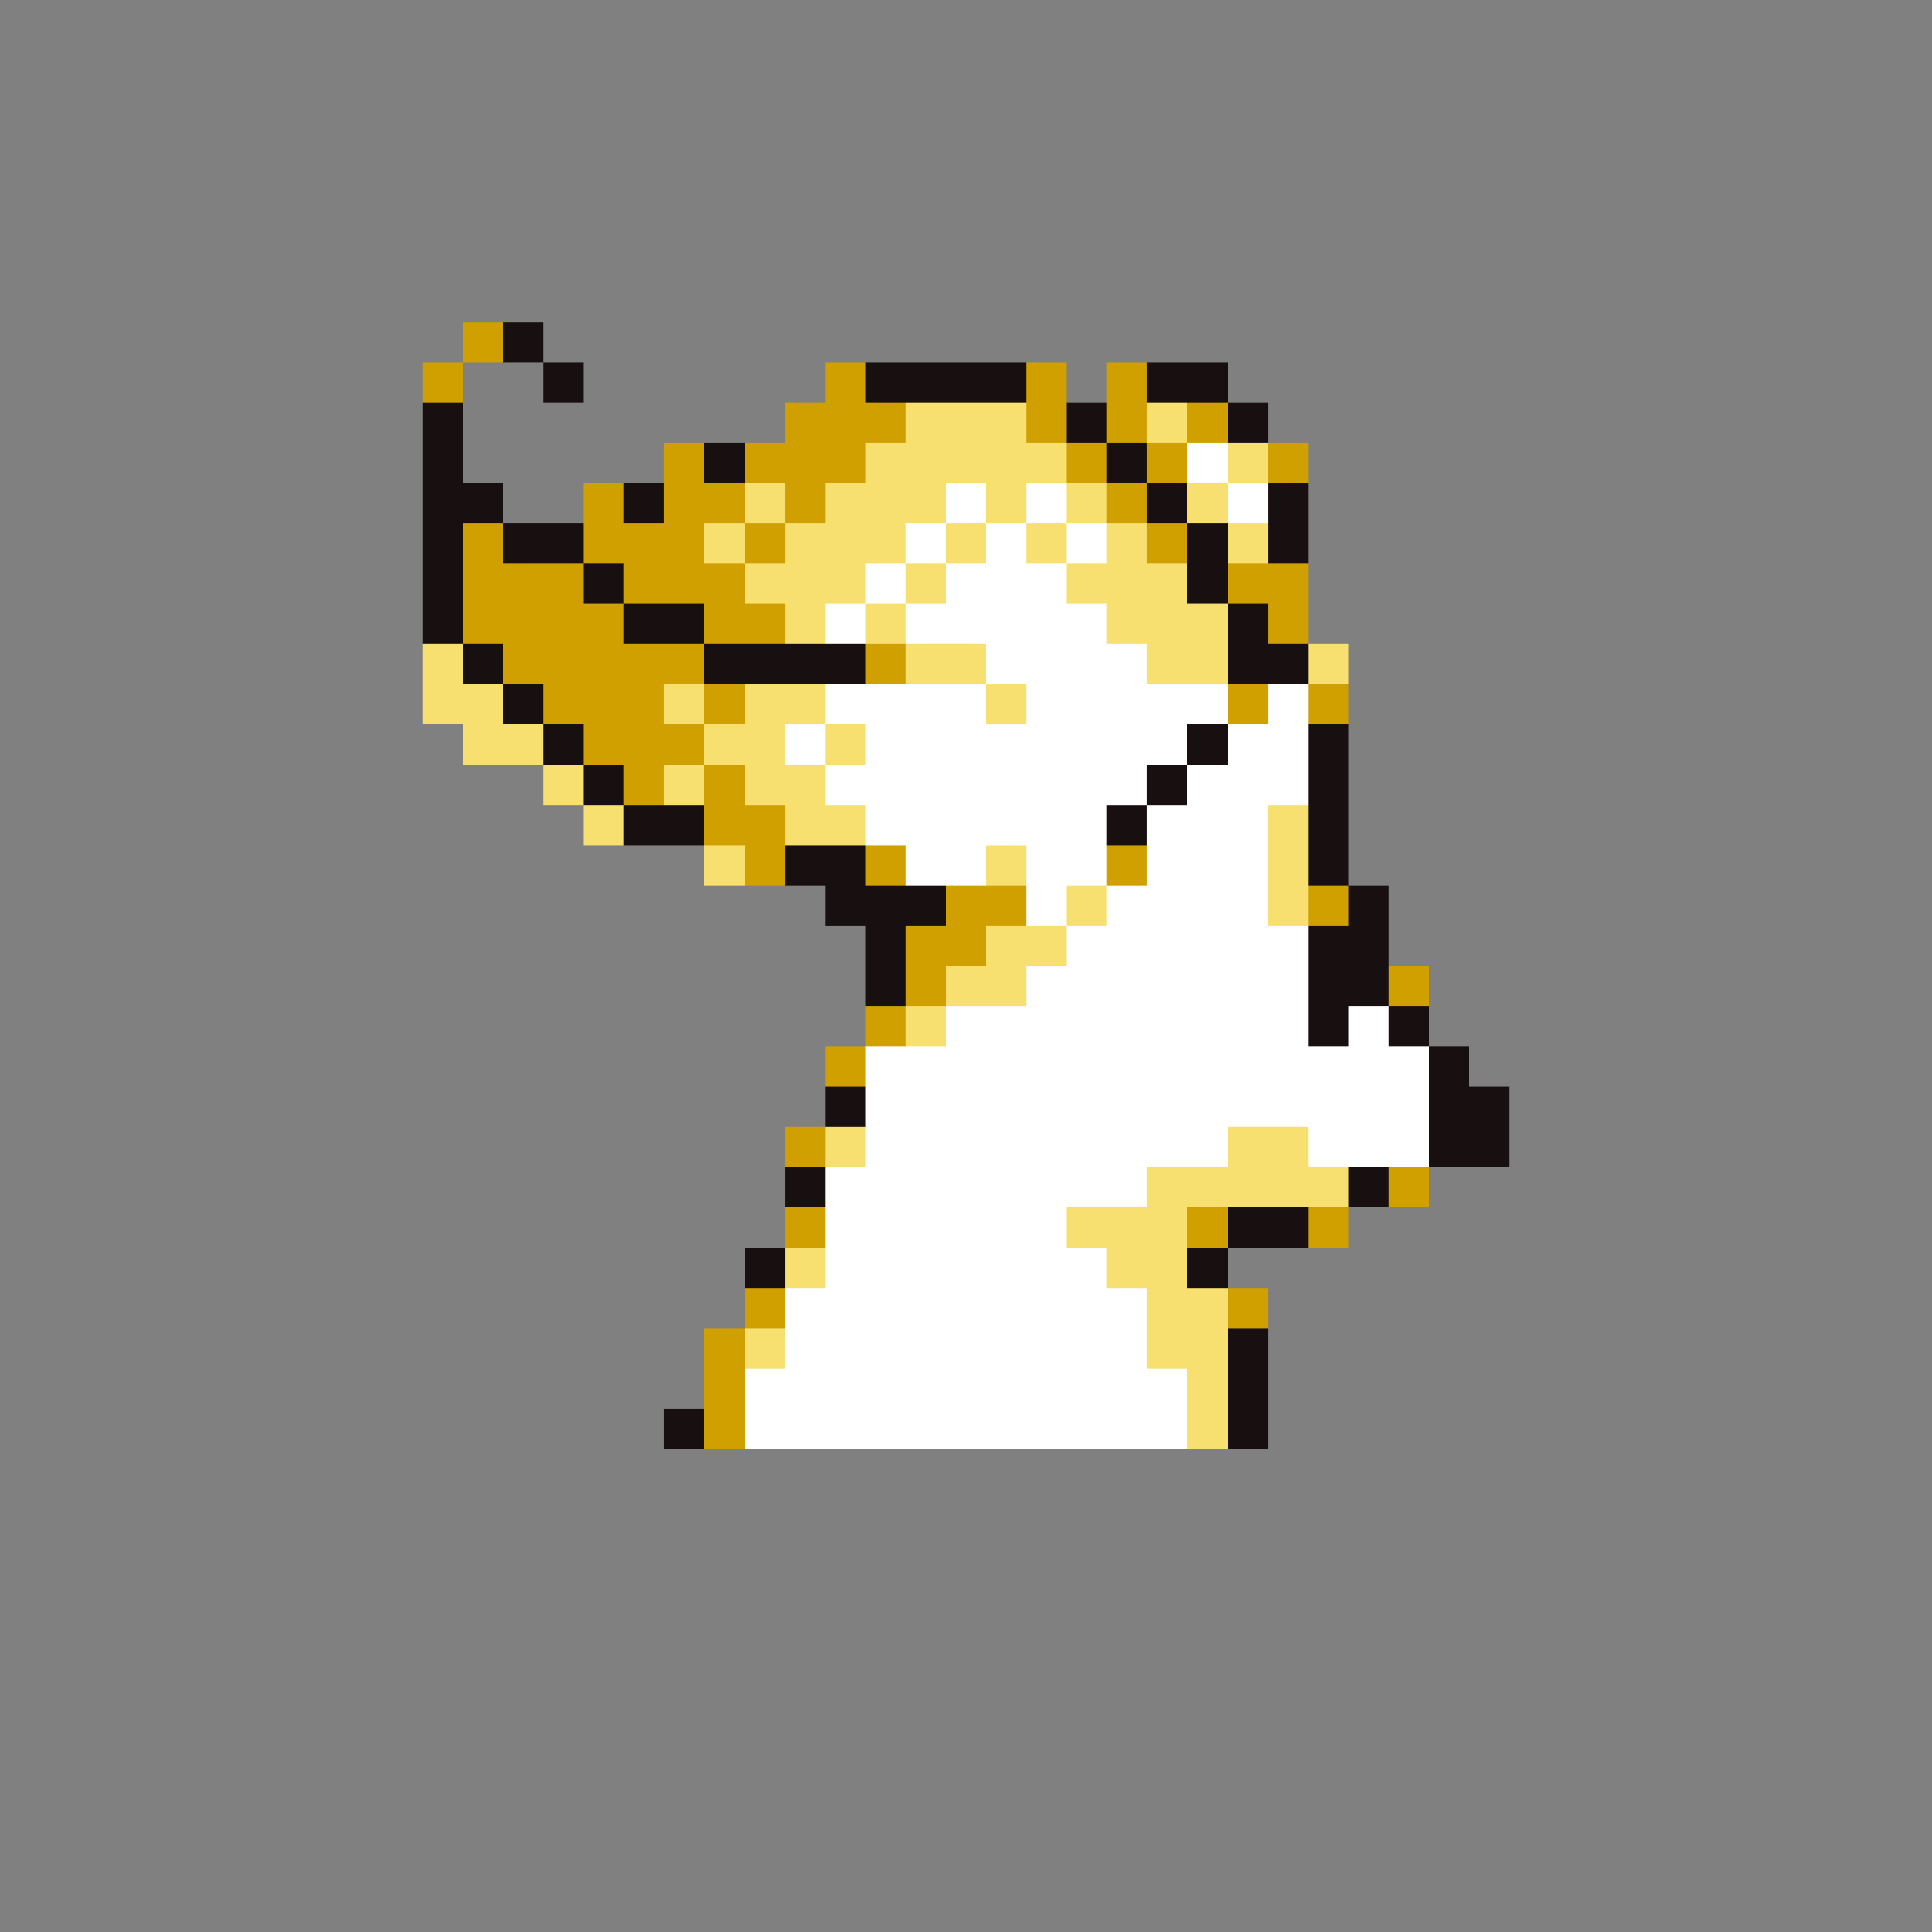 <svg xmlns="http://www.w3.org/2000/svg" viewBox="0 -0.5 96 96" shape-rendering="crispEdges">
<rect x="0" y="-0.5" width="96" height="96" fill="#808080" stroke="none"/>
<path stroke="#d0a000" d="M23 16h2M23 17h2M21 18h2M41 18h2M51 18h2M55 18h2M21 19h2M41 19h2M51 19h2M55 19h2M39 20h6M51 20h2M55 20h2M59 20h2M39 21h6M51 21h2M55 21h2M59 21h2M33 22h2M37 22h6M53 22h2M57 22h2M63 22h2M33 23h2M37 23h6M53 23h2M57 23h2M63 23h2M29 24h2M33 24h4M39 24h2M55 24h2M29 25h2M33 25h4M39 25h2M55 25h2M23 26h2M29 26h6M37 26h2M57 26h2M23 27h2M29 27h6M37 27h2M57 27h2M23 28h6M31 28h6M61 28h4M23 29h6M31 29h6M61 29h4M23 30h8M35 30h4M63 30h2M23 31h8M35 31h4M63 31h2M25 32h10M43 32h2M25 33h10M43 33h2M27 34h6M35 34h2M61 34h2M65 34h2M27 35h6M35 35h2M61 35h2M65 35h2M29 36h6M29 37h6M31 38h2M35 38h2M31 39h2M35 39h2M35 40h4M35 41h4M37 42h2M43 42h2M55 42h2M37 43h2M43 43h2M55 43h2M47 44h4M65 44h2M47 45h4M65 45h2M45 46h4M45 47h4M45 48h2M69 48h2M45 49h2M69 49h2M43 50h2M43 51h2M41 52h2M41 53h2M39 56h2M39 57h2M69 58h2M69 59h2M39 60h2M59 60h2M65 60h2M39 61h2M59 61h2M65 61h2M37 64h2M61 64h2M37 65h2M61 65h2M35 66h2M35 67h2M35 68h2M35 69h2M35 70h2M35 71h2" />
<path stroke="#181010" d="M25 16h2M25 17h2M27 18h2M43 18h8M57 18h4M27 19h2M43 19h8M57 19h4M21 20h2M53 20h2M61 20h2M21 21h2M53 21h2M61 21h2M21 22h2M35 22h2M55 22h2M21 23h2M35 23h2M55 23h2M21 24h4M31 24h2M57 24h2M63 24h2M21 25h4M31 25h2M57 25h2M63 25h2M21 26h2M25 26h4M59 26h2M63 26h2M21 27h2M25 27h4M59 27h2M63 27h2M21 28h2M29 28h2M59 28h2M21 29h2M29 29h2M59 29h2M21 30h2M31 30h4M61 30h2M21 31h2M31 31h4M61 31h2M23 32h2M35 32h8M61 32h4M23 33h2M35 33h8M61 33h4M25 34h2M25 35h2M27 36h2M59 36h2M65 36h2M27 37h2M59 37h2M65 37h2M29 38h2M57 38h2M65 38h2M29 39h2M57 39h2M65 39h2M31 40h4M55 40h2M65 40h2M31 41h4M55 41h2M65 41h2M39 42h4M65 42h2M39 43h4M65 43h2M41 44h6M67 44h2M41 45h6M67 45h2M43 46h2M65 46h4M43 47h2M65 47h4M43 48h2M65 48h4M43 49h2M65 49h4M65 50h2M69 50h2M65 51h2M69 51h2M71 52h2M71 53h2M41 54h2M71 54h4M41 55h2M71 55h4M71 56h4M71 57h4M39 58h2M67 58h2M39 59h2M67 59h2M61 60h4M61 61h4M37 62h2M59 62h2M37 63h2M59 63h2M61 66h2M61 67h2M61 68h2M61 69h2M33 70h2M61 70h2M33 71h2M61 71h2" />
<path stroke="#f8e070" d="M45 20h6M57 20h2M45 21h6M57 21h2M43 22h10M61 22h2M43 23h10M61 23h2M37 24h2M41 24h6M49 24h2M53 24h2M59 24h2M37 25h2M41 25h6M49 25h2M53 25h2M59 25h2M35 26h2M39 26h6M47 26h2M51 26h2M55 26h2M61 26h2M35 27h2M39 27h6M47 27h2M51 27h2M55 27h2M61 27h2M37 28h6M45 28h2M53 28h6M37 29h6M45 29h2M53 29h6M39 30h2M43 30h2M55 30h6M39 31h2M43 31h2M55 31h6M21 32h2M45 32h4M57 32h4M65 32h2M21 33h2M45 33h4M57 33h4M65 33h2M21 34h4M33 34h2M37 34h4M49 34h2M21 35h4M33 35h2M37 35h4M49 35h2M23 36h4M35 36h4M41 36h2M23 37h4M35 37h4M41 37h2M27 38h2M33 38h2M37 38h4M27 39h2M33 39h2M37 39h4M29 40h2M39 40h4M63 40h2M29 41h2M39 41h4M63 41h2M35 42h2M49 42h2M63 42h2M35 43h2M49 43h2M63 43h2M53 44h2M63 44h2M53 45h2M63 45h2M49 46h4M49 47h4M47 48h4M47 49h4M45 50h2M45 51h2M41 56h2M61 56h4M41 57h2M61 57h4M57 58h10M57 59h10M53 60h6M53 61h6M39 62h2M55 62h4M39 63h2M55 63h4M57 64h4M57 65h4M37 66h2M57 66h4M37 67h2M57 67h4M59 68h2M59 69h2M59 70h2M59 71h2" />
<path stroke="#ffffff" d="M59 22h2M59 23h2M47 24h2M51 24h2M61 24h2M47 25h2M51 25h2M61 25h2M45 26h2M49 26h2M53 26h2M45 27h2M49 27h2M53 27h2M43 28h2M47 28h6M43 29h2M47 29h6M41 30h2M45 30h10M41 31h2M45 31h10M49 32h8M49 33h8M41 34h8M51 34h10M63 34h2M41 35h8M51 35h10M63 35h2M39 36h2M43 36h16M61 36h4M39 37h2M43 37h16M61 37h4M41 38h16M59 38h6M41 39h16M59 39h6M43 40h12M57 40h6M43 41h12M57 41h6M45 42h4M51 42h4M57 42h6M45 43h4M51 43h4M57 43h6M51 44h2M55 44h8M51 45h2M55 45h8M53 46h12M53 47h12M51 48h14M51 49h14M47 50h18M67 50h2M47 51h18M67 51h2M43 52h28M43 53h28M43 54h28M43 55h28M43 56h18M65 56h6M43 57h18M65 57h6M41 58h16M41 59h16M41 60h12M41 61h12M41 62h14M41 63h14M39 64h18M39 65h18M39 66h18M39 67h18M37 68h22M37 69h22M37 70h22M37 71h22" />
</svg>